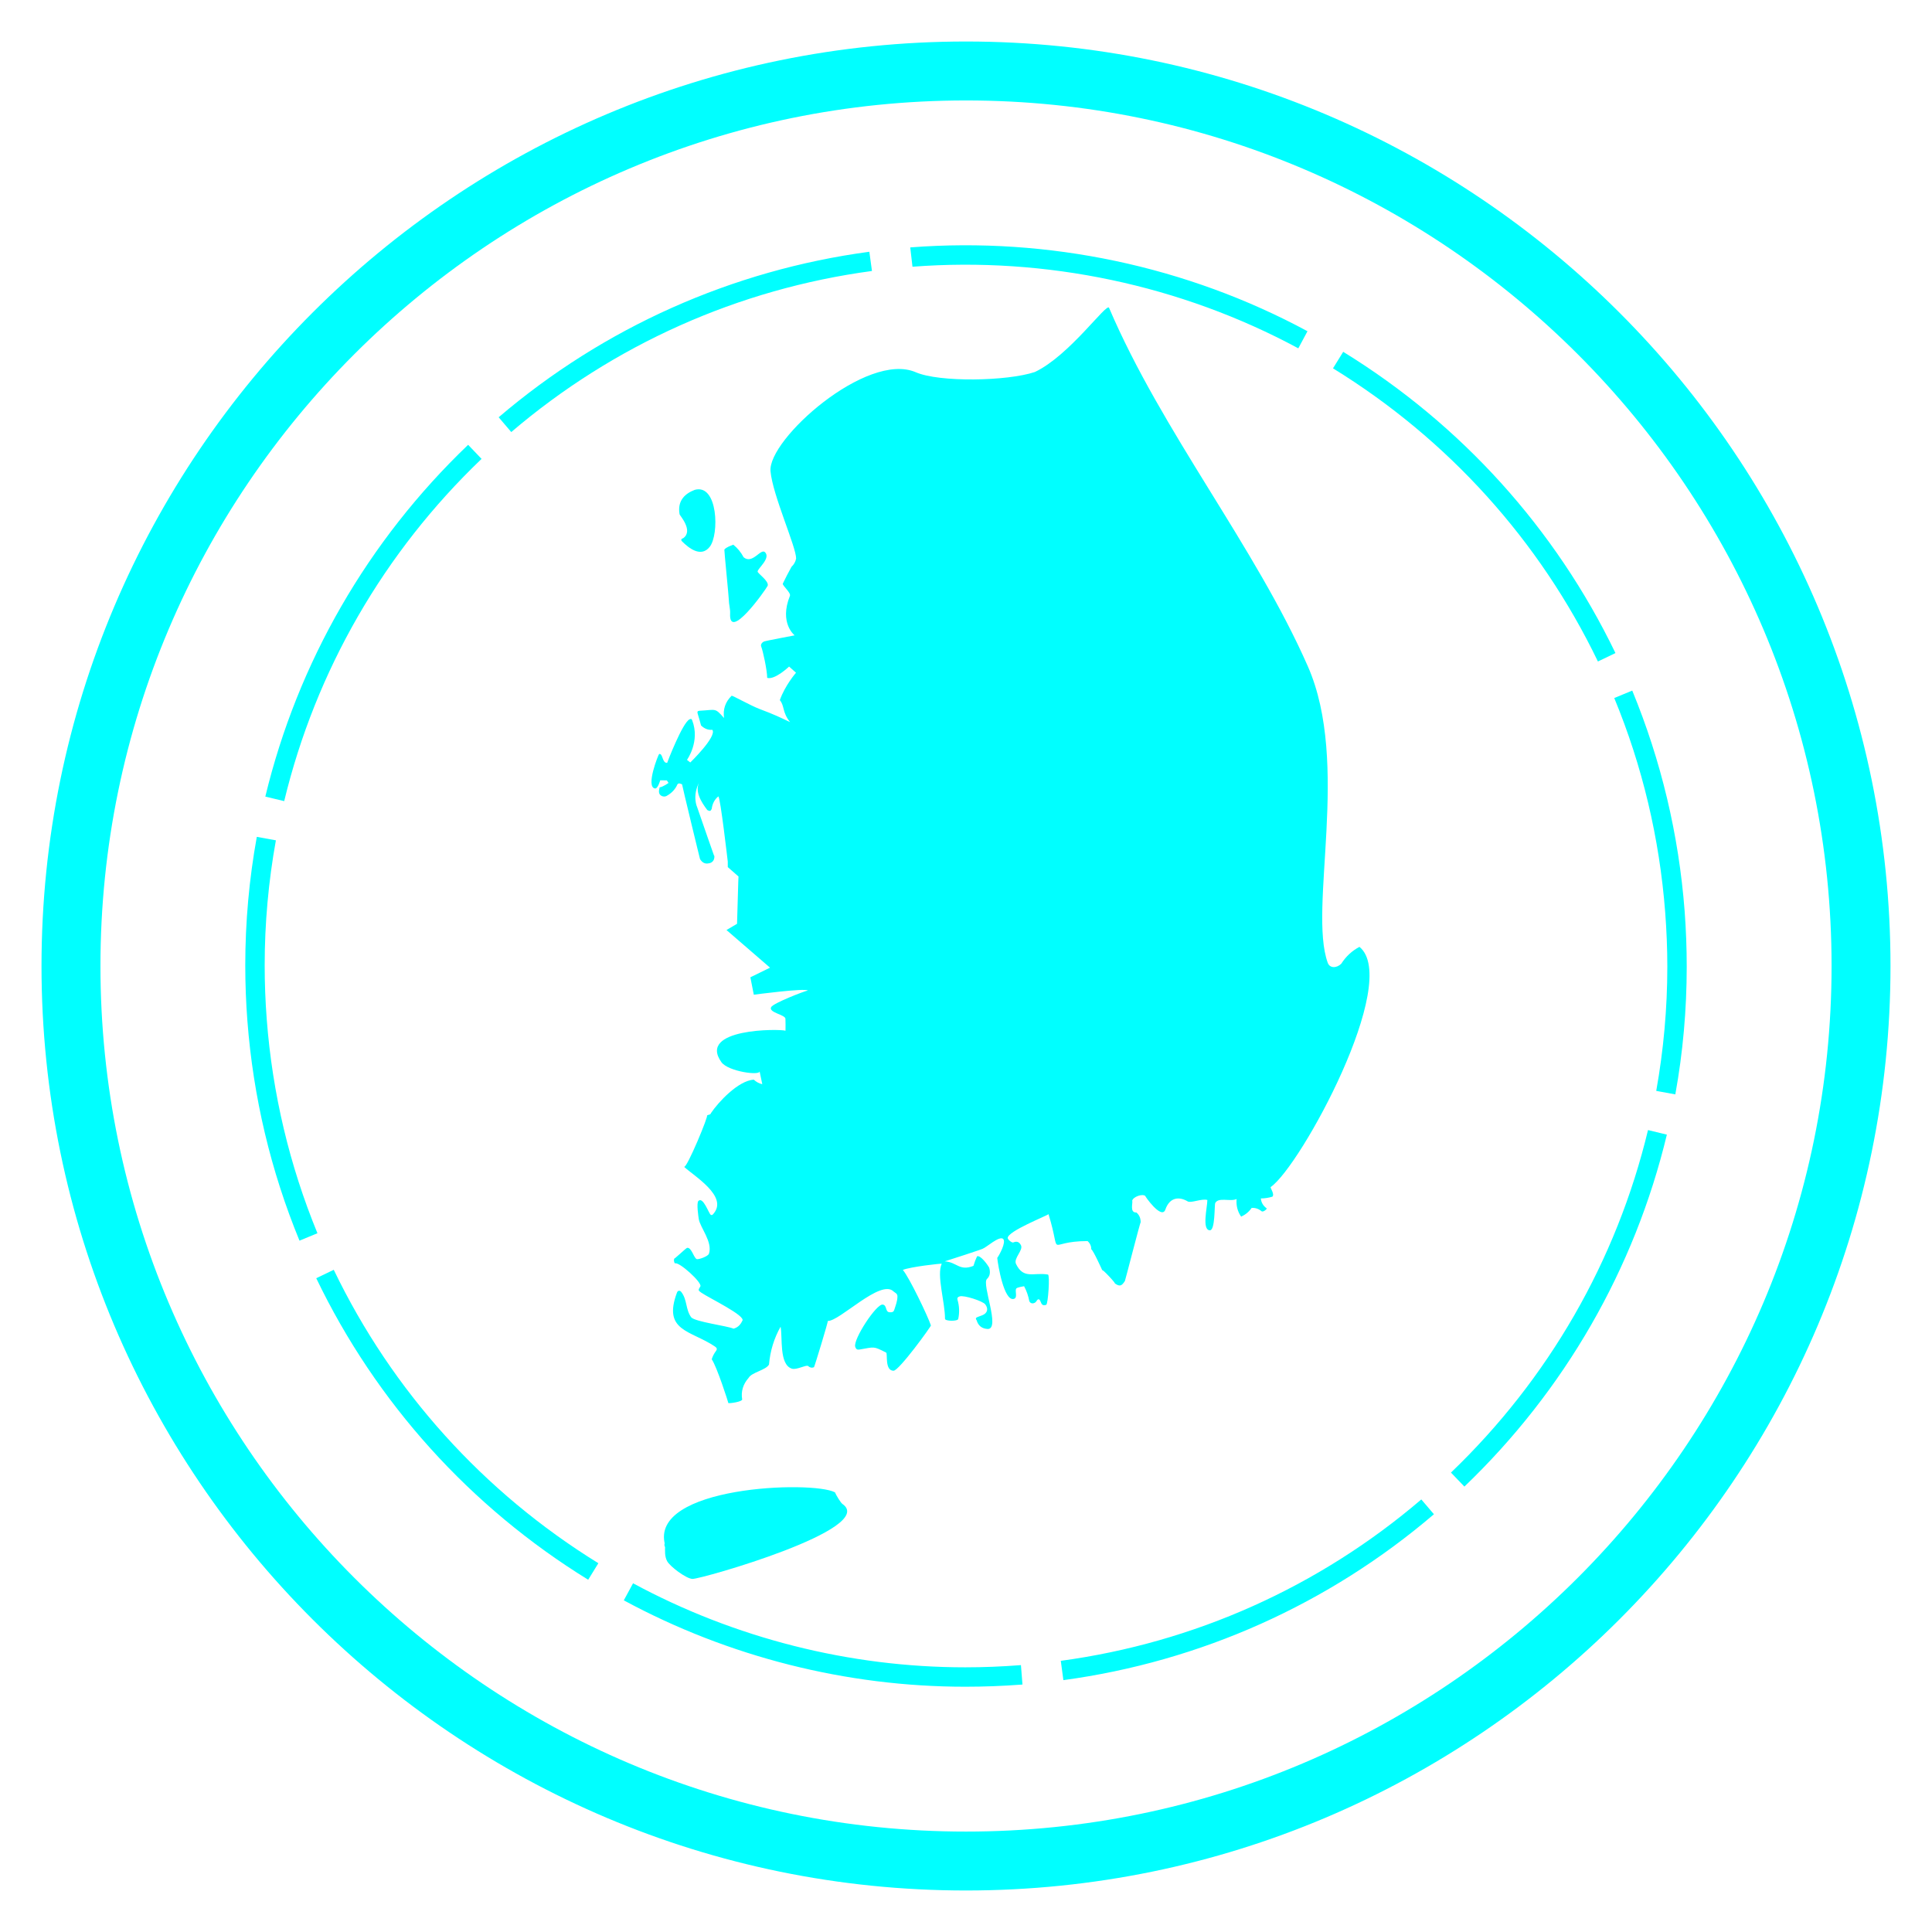 <?xml version="1.0" encoding="utf-8"?>
<!-- Generator: Adobe Illustrator 16.0.0, SVG Export Plug-In . SVG Version: 6.00 Build 0)  -->
<!DOCTYPE svg PUBLIC "-//W3C//DTD SVG 1.1//EN" "http://www.w3.org/Graphics/SVG/1.1/DTD/svg11.dtd">
<svg version="1.1" id="레이어_1" xmlns="http://www.w3.org/2000/svg" xmlns:xlink="http://www.w3.org/1999/xlink" x="0px"
	 y="0px" width="256px" height="256px" viewBox="0 0 256 256" enable-background="new 0 0 256 256" xml:space="preserve">
<path fill="#00FFFF" d="M127.904,223.5c-15.75,0-31.394-3.96-45.246-11.447l1.225-2.26c13.477,7.277,28.694,11.136,44.021,11.136
	c2.4,0,4.815-0.097,7.186-0.279l0.19-0.016l0.202,2.574l-0.192,0.015C132.85,223.406,130.362,223.5,127.904,223.5z M140.904,222.627
	l-0.343-2.559c17.683-2.395,34.196-9.785,47.77-21.384l1.672,1.961C176.053,212.563,159.075,220.162,140.904,222.627z
	 M77.938,209.325c-15.641-9.645-28.103-23.46-36.034-39.955l2.32-1.115c7.72,16.046,19.844,29.49,35.062,38.881L77.938,209.325z
	 M194.04,196.981l-1.78-1.857c12.914-12.38,21.947-28.067,26.109-45.384l2.499,0.604
	C216.593,168.136,207.317,184.257,194.04,196.981z M39.684,164.394c-3.808-9.253-6.129-19.04-6.902-29.107
	c-0.188-2.453-0.282-4.941-0.282-7.389c0-5.702,0.513-11.421,1.528-17.01l2.529,0.461c-0.983,5.431-1.485,11.004-1.485,16.549
	c0,2.389,0.092,4.809,0.275,7.192c0.751,9.794,3.012,19.321,6.716,28.321L39.684,164.394z M221.989,145.012l-2.529-0.463
	c0.968-5.403,1.469-10.938,1.469-16.454c0-2.383-0.098-4.806-0.28-7.191c-0.754-9.831-3.021-19.387-6.752-28.411l2.385-0.986
	c3.825,9.279,6.167,19.1,6.941,29.2c0.184,2.452,0.277,4.936,0.277,7.388C223.5,133.764,222.996,139.459,221.989,145.012z
	 M37.657,106.154l-2.501-0.602c4.292-17.785,13.587-33.901,26.874-46.613l1.78,1.865C50.878,73.171,41.834,88.855,37.657,106.154z
	 M211.733,87.651c-7.729-16.039-19.866-29.47-35.104-38.845l1.353-2.189c15.649,9.626,28.119,23.43,36.074,39.917L211.733,87.651z
	 M67.745,57.249l-1.67-1.958c13.951-11.908,30.937-19.488,49.118-21.932l0.347,2.548C97.846,38.285,81.322,45.666,67.745,57.249z
	 M172.033,46.156c-15.552-8.387-33.458-12.167-51.125-10.813l-0.296-2.56l0.094-0.007c18.194-1.392,36.567,2.492,52.542,11.112
	L172.033,46.156z"/>
<path fill="#00FFFF" d="M88.132,204.731c-2.211-7.824,19.542-8.578,22.506-6.988c0.141,0.365,0.772,1.391,0.98,1.531
	c4.762,3.271-18.742,9.985-19.863,9.941c-0.841-0.031-3.004-1.667-3.364-2.367C88.068,206.227,88.108,205.54,88.132,204.731
	C87.927,204.006,88.108,205.54,88.132,204.731z"/>
<path fill="#00FFFF" d="M96.567,79.404c0.021-0.108-0.62-6.545-0.587-6.583c0.274-0.324,0.767-0.473,1.188-0.647
	c0.563,0.456,1.019,1.011,1.366,1.666c1.179,0.995,2.285-1.265,2.851-0.654c0.743,0.813-0.969,2.111-0.998,2.543
	c-0.015,0.24,1.551,1.271,1.332,1.896c-0.375,0.688-5.171,7.427-4.974,3.663C96.778,80.691,96.579,80.118,96.567,79.404
	C96.765,78.411,96.579,80.118,96.567,79.404z"/>
<path fill="#00FFFF" d="M92.063,64.906c3.082-0.845,3.26,5.945,1.977,7.552c-1.182,1.506-2.852,0.08-3.629-0.688
	c-0.274-0.269-0.107-0.377,0.133-0.469c1.364-0.989-0.468-2.993-0.495-3.147C89.719,66.281,90.832,65.374,92.063,64.906z"/>
<path fill="#00FFFF" d="M104.881,75.105c0.322-0.303,0.525-0.666,0.609-1.089c0.029-1.508-3.103-8.378-3.392-11.567
	c-0.394-4.206,12.762-15.928,19.239-13.128c3.124,1.362,12.124,1.197,15.788-0.028c4.59-2.175,9.521-9.232,9.829-8.509
	c7.019,16.445,19.358,31.623,26.343,47.508c5.661,12.876,0.036,32.084,2.633,39.274c0.28,0.776,1.197,0.719,1.794,0.135
	c0.627-0.977,1.431-1.723,2.412-2.238c5.548,4.525-7.771,29.049-11.755,31.82c-0.126,0.087,0.554,0.931,0.221,1.281
	c-0.502,0.154-1.014,0.233-1.534,0.237c0.055,0.544,0.313,0.981,0.775,1.314c0.055,0.089-0.436,0.517-0.665,0.392
	c-0.377-0.323-0.817-0.476-1.321-0.459c-0.355,0.516-0.822,0.904-1.399,1.166c-0.473-0.674-0.674-1.452-0.604-2.336
	c-0.828,0.389-2.394-0.285-2.826,0.527c-0.13,0.242,0.012,3.642-0.717,3.617c-1.086-0.037-0.333-3.058-0.33-4.015
	c-0.72-0.228-2.173,0.442-2.6,0.188c-1.115-0.667-2.388-0.58-2.965,1.08c-0.506,1.423-2.827-1.944-2.651-1.8
	c-0.406-0.336-1.606,0.108-1.741,0.611c0.117,0.272-0.379,1.623,0.555,1.576c0.382,0.319,0.57,0.756,0.564,1.308
	c-0.039-0.137-2.043,7.699-2.089,7.771c-0.459,0.711-0.711,0.765-1.407,0.266c0.538,0.384-1.809-2.148-1.567-1.638
	c-0.106-0.225-1.212-2.69-1.486-2.84c0.012-0.416-0.15-0.776-0.485-1.08c-5.7-0.005-3.325,2.467-5.176-3.569
	c-0.181,0.212-5.466,2.271-5.405,3.174c0.012,0.213,0.604,0.703,0.776,0.561c0.444-0.178,0.75-0.05,0.972,0.376
	c0.356,0.668-1.014,1.737-0.647,2.493c1.006,2.074,2.335,1.082,4.228,1.399c0.284,0.049,0.015,3.91-0.224,4.007
	c-0.201,0.08-0.476,0.118-0.63-0.154c-0.109-0.193-0.175-0.5-0.33-0.559c-0.226-0.084-0.306,0.264-0.479,0.391
	c-0.298,0.221-0.666,0.172-0.807-0.164c-0.13-0.699-0.359-1.356-0.688-1.973c-0.312,0.048-0.627,0.113-0.925,0.223
	c-0.461,0.169,0.191,1.289-0.439,1.458c-1.294,0.345-2.102-4.474-2.194-5.434c0.292-0.4,1.186-2.054,0.796-2.497
	c-0.472-0.538-2.358,1.216-2.691,1.25c0.435-0.049-5.068,1.704-5.068,1.704c1.611,0.088,1.941,1.343,3.81,0.597
	c0.126-0.434,0.285-0.855,0.477-1.265c0.46-0.195,1.441,1.168,1.615,1.526c0.178,0.636,0.075,1.13-0.308,1.482
	c-0.703,0.708,1.808,6.603,0.122,6.622c-0.776-0.036-1.271-0.423-1.486-1.16c-0.191-0.25-0.07-0.348,0.14-0.431
	c0.207-0.083,0.42-0.151,0.626-0.236c0.672-0.272,0.823-0.861,0.375-1.439c-0.336-0.435-2.807-1.239-3.387-1.053
	c-0.272,0.087-0.345,0.215-0.289,0.446c0.25,0.841,0.281,1.691,0.095,2.552c-0.095,0.319-1.753,0.298-1.751-0.031
	c0.013-2.176-1.141-5.794-0.432-7.294c-0.084-0.049-4.134,0.401-5.154,0.818c0.859,1.003,3.328,6.16,3.719,7.358
	c0.037,0.112-4.228,6.014-4.958,6.004c-1.192-0.021-0.745-2.288-0.977-2.408c-1.751-0.884-1.498-0.744-3.518-0.404
	c-0.297,0.05-0.469-0.025-0.577-0.368c-0.299-0.96,2.81-5.721,3.649-5.588c0.613,0.094,0.271,1.033,0.967,1.022
	c0.26-0.004,0.456,0,0.563-0.343c0.181-0.575,0.41-1.121,0.416-1.748c0.005-0.427-0.323-0.479-0.526-0.678
	c-1.707-1.675-7.159,3.988-8.704,3.917c0.091,0.005-1.724,5.956-1.829,6.133c-0.287,0.113-0.548,0.058-0.785-0.166
	c-0.281-0.181-1.506,0.554-2.143,0.355c-1.715-0.538-1.216-4.145-1.498-5.559c-0.867,1.539-1.379,3.21-1.534,5.013
	c-0.406,0.743-2.266,1.018-2.696,1.758c-0.748,0.849-1.035,1.806-0.859,2.87c-0.001,0.297-1.597,0.539-1.831,0.477
	c0.031,0.008-1.531-4.858-2.203-5.799c0.116-0.387,0.297-0.743,0.542-1.071c0.215-0.286,0.153-0.439-0.129-0.631
	c-3.202-2.153-6.95-2.007-5.011-7.156c0.099-0.267,0.378-0.304,0.563-0.065c0.806,1.034,0.554,2.314,1.315,3.358
	c0.509,0.6,4.802,1.139,5.609,1.506c0.52-0.138,0.905-0.48,1.155-1.028c0.596-0.639-4.417-3.04-5.421-3.74
	c-0.463-0.317-0.421-0.346-0.13-0.831c0.288-0.478-2.836-3.319-3.367-3.05c-0.139-0.157-0.19-0.517-0.039-0.714
	c-0.357,0.463,1.505-1.316,1.644-1.344c0.601-0.119,0.913,1.427,1.307,1.496c0.286,0.048,1.479-0.369,1.596-0.727
	c0.511-1.559-1.178-3.469-1.351-4.592c-0.034-0.226-0.331-2.128-0.047-2.397c0.632-0.605,1.379,1.694,1.634,1.837
	c0.192,0.104,0.274-0.036,0.375-0.154c1.955-2.293-2.584-4.97-3.914-6.207c0.346,0.317,3.404-7.092,3.023-6.776
	c0.193-0.161,0.482-0.08,0.547-0.341c0.927-1.392,3.596-4.304,5.675-4.425c0.33,0.307,0.705,0.507,1.123,0.601
	c-0.126-0.605-0.237-1.165-0.362-1.719c0.136,0.624-4.146,0.047-5.048-1.191c-3.237-4.509,7.716-4.434,8.486-4.177
	c0-0.543,0.019-1.067-0.009-1.59c-0.025-0.535-2.305-0.82-1.887-1.545c0.306-0.534,4.466-2.143,4.848-2.188
	c-0.323-0.357-7.152,0.55-7.152,0.55l-0.457-2.305l2.607-1.277l-5.771-4.988l1.4-0.824l0.165-5.645l0.029-0.623l-1.42-1.244
	l-0.004-0.741c0,0-0.986-8.562-1.248-8.63c-0.496,0.402-0.789,0.955-0.879,1.657c-0.139,0.317-0.254,0.329-0.583,0.155
	c-0.861-1.126-1.689-2.525-1.044-3.748c-1.007,1.909-0.299,3.368-0.299,3.368s3.079,8.911,2.219,6.298
	c0.192,0.582-0.144,1.104-0.746,1.149c-0.438,0.085-0.801-0.103-1.09-0.563c0.09,0.433-2.423-9.926-2.385-9.916
	c-0.197-0.056-0.406-0.228-0.609-0.005c-0.28,0.655-0.765,1.173-1.454,1.553c-0.352,0.187-0.879-0.006-0.975-0.399
	c-0.06-0.25,0.008-0.51,0.067-0.751c0.456-0.046,1.181-0.584,1.181-0.584l-0.225-0.332l-0.876-0.016c0,0-0.313,1.134-0.695,1.087
	c-1.279-0.196,0.46-4.553,0.55-4.571c0.515-0.106,0.38,1.234,1.062,1.172c-0.014,0.001,2.057-5.396,2.98-5.77
	c0.19-0.075,0.253-0.075,0.333,0.129c1.088,2.815-0.687,5.246-0.687,5.246l0.437,0.348c0,0,3.573-3.459,2.922-4.328
	c-0.549,0.048-1.047-0.143-1.494-0.574c-0.149-0.513-0.272-1.034-0.44-1.54c-0.094-0.287-0.022-0.398,0.259-0.413
	c2.204-0.115,1.988-0.435,3.228,0.964c-0.165-1.151,0.168-2.134,0.999-2.949c0.076-0.083,2.52,1.306,3.689,1.745
	c2,0.75,2.75,1.125,4.063,1.75c-1.063-1.313-0.719-2.162-1.359-2.915c0.688-1.968,2.142-3.632,2.142-3.632l-0.917-0.819
	c0,0-1.881,1.802-2.902,1.5c0-1.003-0.583-3.665-0.792-4.144c-0.141-0.322,0.21-0.71,0.633-0.736
	c-0.235,0.015,3.798-0.755,3.798-0.755s-2.082-1.602-0.627-5.234c0.162-0.405-0.982-1.337-0.947-1.61
	C104.083,76.585,104.472,75.839,104.881,75.105z"/>
<path fill="#00FFFF" d="M128,250.5C60.455,250.5,5.5,195.549,5.5,128C5.5,60.455,60.455,5.5,128,5.5
	c67.549,0,122.5,54.955,122.5,122.5C250.5,195.549,195.549,250.5,128,250.5z M128,13.31C64.76,13.31,13.31,64.76,13.31,128
	c0,63.243,51.451,114.693,114.69,114.693c63.243,0,114.693-51.45,114.693-114.693C242.693,64.76,191.243,13.31,128,13.31z"/>
<g>
</g>
<g>
</g>
<g>
</g>
<g>
</g>
<g>
</g>
<g>
</g>
<g>
</g>
<g>
</g>
<g>
</g>
<g>
</g>
<g>
</g>
<g>
</g>
<g>
</g>
<g>
</g>
<g>
</g>
</svg>
